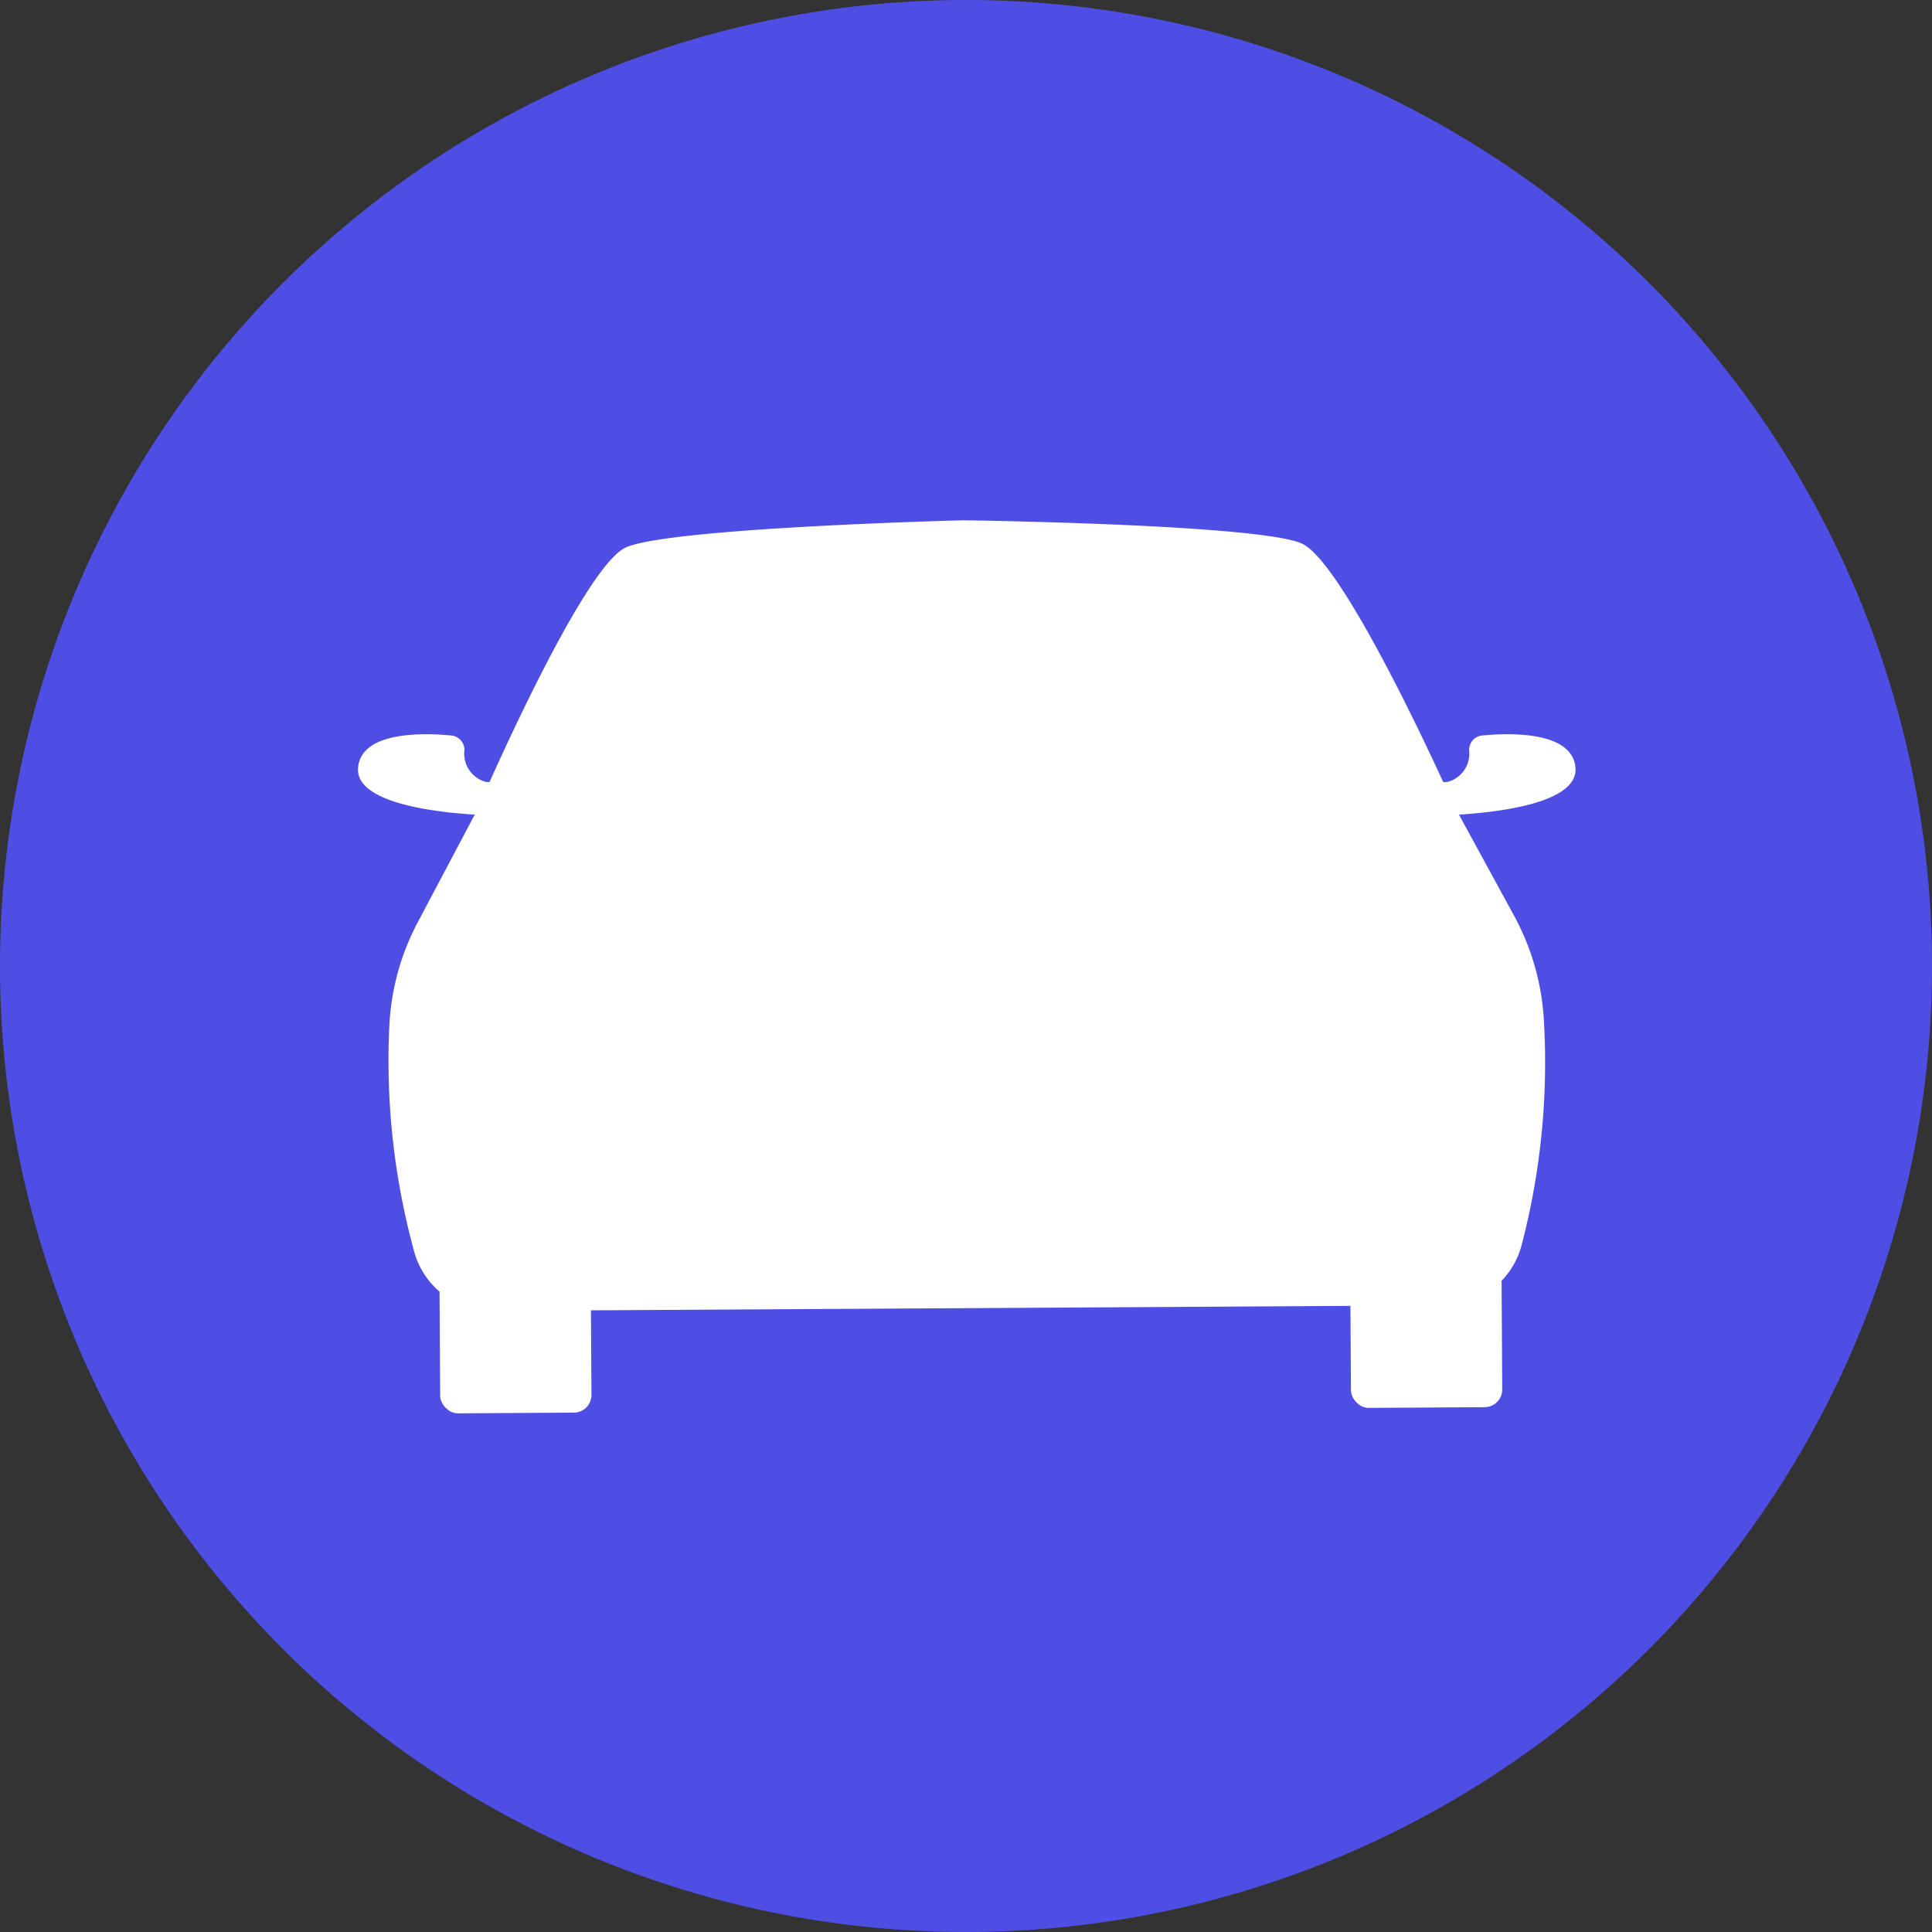 <svg id="car" xmlns="http://www.w3.org/2000/svg" width="224" height="224" viewBox="0 0 224 224">
  <rect x="0" y="0" width="224" height="224" fill="#333333" stroke="none"/>
  <g id="Circle_Grid" data-name="Circle Grid">
    <path id="Caminho_24" data-name="Caminho 24" d="M112,0A112,112,0,1,1,0,112,112,112,0,0,1,112,0Z" fill="#4e4ee4"/>
  </g>
  <g id="icon" transform="translate(41.504 60.325)">
    <g id="Grupo_1" data-name="Grupo 1" transform="translate(0 24.805)">
      <rect id="Retângulo_3" data-name="Retângulo 3" width="17.54" height="27.768" rx="2.045" transform="translate(114.974 50.348) rotate(-0.344)" fill="#fff"/>
      <rect id="Retângulo_4" data-name="Retângulo 4" width="17.54" height="27.768" rx="2.045" transform="translate(9.376 50.98) rotate(-0.344)" fill="#fff"/>
      <path id="Caminho_11" data-name="Caminho 11" d="M100.967,48.752a1.674,1.674,0,0,0-1.517,1.685,3.385,3.385,0,0,1-2.536,3.706l-2.582.016,1.326,3.869s16.621-.1,16.123-5.559C111.4,48.232,104.183,48.444,100.967,48.752Z" transform="translate(29.377 -48.607)" fill="#fff"/>
      <path id="Caminho_12" data-name="Caminho 12" d="M34.524,48.752a1.674,1.674,0,0,1,1.517,1.685,3.385,3.385,0,0,0,2.536,3.706l2.582.016-1.326,3.869s-16.621-.1-16.123-5.559c.385-4.237,7.6-4.025,10.815-3.716Z" transform="translate(-23.698 -48.607)" fill="#fff"/>
    </g>
    <path id="Caminho_13" data-name="Caminho 13" d="M159.636,91.813a28.6,28.6,0,0,0-3.443-11.577l-7.006-12.848s-12.44-28.04-17.623-30.271c-5.011-2.158-36.995-2.643-39.114-2.673h-.117c-2.119.056-34.094.923-39.079,3.14C48.1,39.877,35.988,68.059,35.988,68.059L29.141,80.991a28.623,28.623,0,0,0-3.3,11.615A83.717,83.717,0,0,0,28.7,119.241a9.335,9.335,0,0,0,9.092,6.867l55.087-.319H93l55.087-.328a9.337,9.337,0,0,0,9.007-6.976,83.666,83.666,0,0,0,2.547-26.674Z" transform="translate(-22.181 -34.444)" fill="#fff"/>
    <rect id="Retângulo_5" data-name="Retângulo 5" width="57.16" height="12.619" rx="0.993" transform="translate(42.06 74.041) rotate(-0.344)" fill="#fff"/>
    <path id="Caminho_14" data-name="Caminho 14" d="M125.444,39.583a3.5,3.5,0,0,0-3.112-2.04L85.626,36.79h-.116l-36.7,1.191a3.5,3.5,0,0,0-3.086,2.077L35.2,63.742l50.466-.3h.116l50.473-.3Z" transform="translate(-15.055 -32.681)" fill="#fff"/>
    <path id="Caminho_15" data-name="Caminho 15" d="M96.282,75.649a6.407,6.407,0,1,0,6.443,6.366,6.407,6.407,0,0,0-6.443-6.366Z" transform="translate(26.055 -3.483)" fill="#fff"/>
    <path id="Caminho_16" data-name="Caminho 16" d="M37.543,76a6.407,6.407,0,1,0,6.445,6.368A6.407,6.407,0,0,0,37.543,76Z" transform="translate(-18.079 -3.219)" fill="#fff"/>
    <path id="Caminho_17" data-name="Caminho 17" d="M50.305,67.436H97.029v5.832H50.305Z" transform="translate(-3.705 -9.654)" fill="#fff"/>
    <path id="Caminho_18" data-name="Caminho 18" d="M111.793,63.147a2.487,2.487,0,0,0-3.067-2.135L87.359,66.236a2.489,2.489,0,0,0-1.536,1.13L81.59,74.372a2.483,2.483,0,0,0,2.126,3.767h20.877a2.5,2.5,0,0,0,1.377-.4c4.925-3.261,6.466-8.342,5.823-14.591Z" transform="translate(19.534 -14.535)" fill="#fff"/>
    <path id="Caminho_19" data-name="Caminho 19" d="M94.826,63.334A4.681,4.681,0,1,0,99.7,67.821a4.681,4.681,0,0,0-4.869-4.487Z" transform="translate(26.374 -12.739)" fill="#fff"/>
    <path id="Caminho_20" data-name="Caminho 20" d="M88.7,65.884A3.561,3.561,0,1,0,92.4,69.3a3.561,3.561,0,0,0-3.7-3.412Z" transform="translate(22.579 -10.822)" fill="#fff"/>
    <path id="Caminho_21" data-name="Caminho 21" d="M29.377,63.147a2.487,2.487,0,0,1,3.067-2.135l21.367,5.224a2.489,2.489,0,0,1,1.536,1.13l4.233,7.006a2.483,2.483,0,0,1-2.126,3.767H36.577a2.5,2.5,0,0,1-1.377-.4c-4.925-3.261-6.466-8.342-5.823-14.591Z" transform="translate(-19.534 -14.535)" fill="#fff"/>
    <path id="Caminho_22" data-name="Caminho 22" d="M37.191,63.334a4.681,4.681,0,1,1-4.869,4.487A4.681,4.681,0,0,1,37.191,63.334Z" transform="translate(-17.221 -12.739)" fill="#fff"/>
    <path id="Caminho_23" data-name="Caminho 23" d="M42.352,65.884a3.561,3.561,0,1,1-3.7,3.412,3.561,3.561,0,0,1,3.7-3.412Z" transform="translate(-12.464 -10.822)" fill="#fff"/>
  </g>
</svg>
